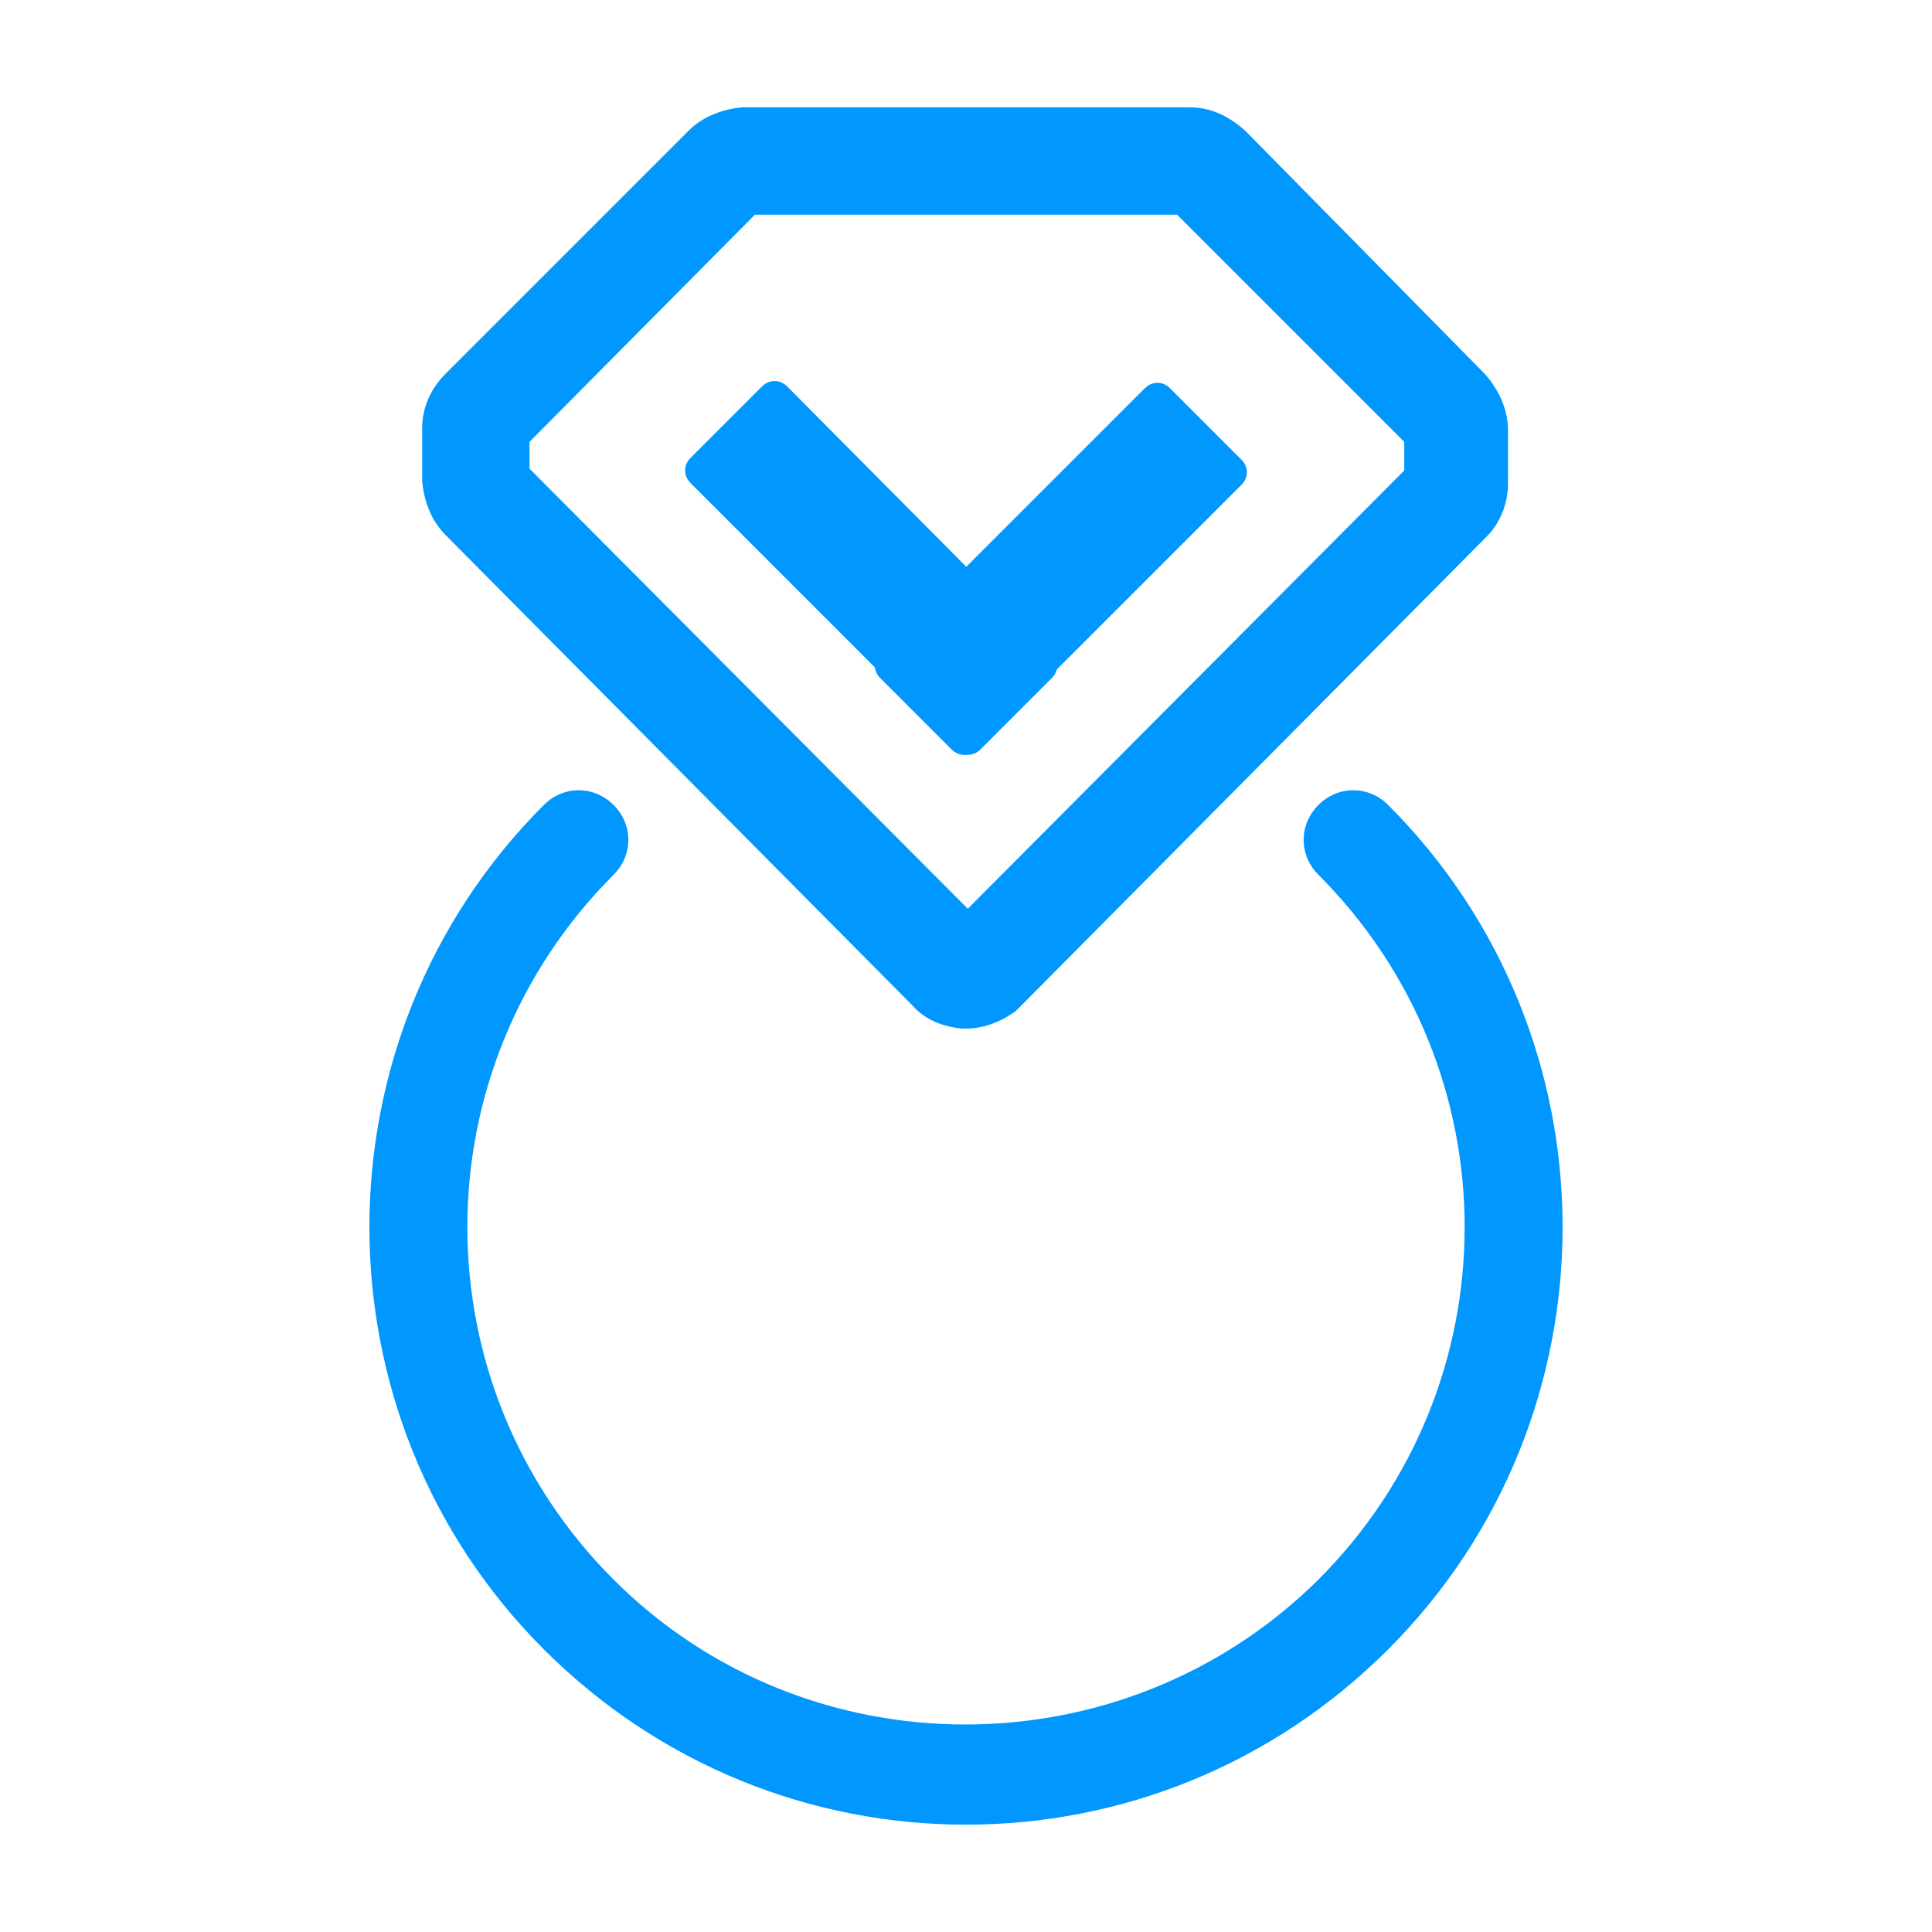 <?xml version="1.0" standalone="no"?><!DOCTYPE svg PUBLIC "-//W3C//DTD SVG 1.1//EN" "http://www.w3.org/Graphics/SVG/1.1/DTD/svg11.dtd"><svg t="1686147928006" class="icon" viewBox="0 0 1024 1024" version="1.1" xmlns="http://www.w3.org/2000/svg" p-id="6236" xmlns:xlink="http://www.w3.org/1999/xlink" width="200" height="200"><path d="M512 967.111c-81.541 0-162.133-31.289-223.763-92.919-123.259-123.259-123.259-324.267 0-447.526 10.43-10.43 26.548-10.43 36.978 0s10.43 26.548 0 36.978c-103.348 103.348-103.348 270.222 0 373.57 102.4 102.4 270.222 102.4 373.57 0 103.348-103.348 103.348-270.222 0-373.57-10.43-10.43-10.43-26.548 0-36.978s26.548-10.43 36.978 0c123.259 123.259 123.259 324.267 0 447.526-61.63 61.63-142.222 92.919-223.763 92.919z" fill="#0097FF" p-id="6237"></path><path d="M623.881 113.778l120.415 120.415v15.17L512.948 481.659 280.652 248.415v-14.222L400.119 113.778h223.763m6.637-56.889h-237.037c-10.43 0.948-20.859 4.741-28.444 12.326L236.089 198.163c-8.533 8.533-12.326 18.963-12.326 28.444v28.444c0.948 10.43 4.741 20.859 12.326 28.444L483.556 532.859c6.637 7.585 16.119 11.378 26.548 12.326h1.896c9.481 0 18.963-3.793 26.548-9.481l2.844-2.844 246.519-248.415c7.585-7.585 11.378-18.015 11.378-28.444v-27.496c0-11.378-4.741-21.807-12.326-30.341L659.911 69.215c-8.533-7.585-18.015-12.326-29.393-12.326z" fill="#0097FF" p-id="6238"></path><path d="M504.415 397.274l-37.926-37.926c-3.793-3.793-3.793-9.481 0-13.274L606.815 205.748c3.793-3.793 9.481-3.793 13.274 0l37.926 37.926c3.793 3.793 3.793 9.481 0 13.274L517.689 397.274c-3.793 3.793-9.481 3.793-13.274 0z" fill="#0097FF" p-id="6239"></path><path d="M519.585 397.274l37.926-37.926c3.793-3.793 3.793-9.481 0-13.274L417.185 204.8c-3.793-3.793-9.481-3.793-13.274 0l-37.926 37.926c-3.793 3.793-3.793 9.481 0 13.274l140.326 140.326c3.793 4.741 9.481 4.741 13.274 0.948z" fill="#0097FF" p-id="6240"></path></svg>
